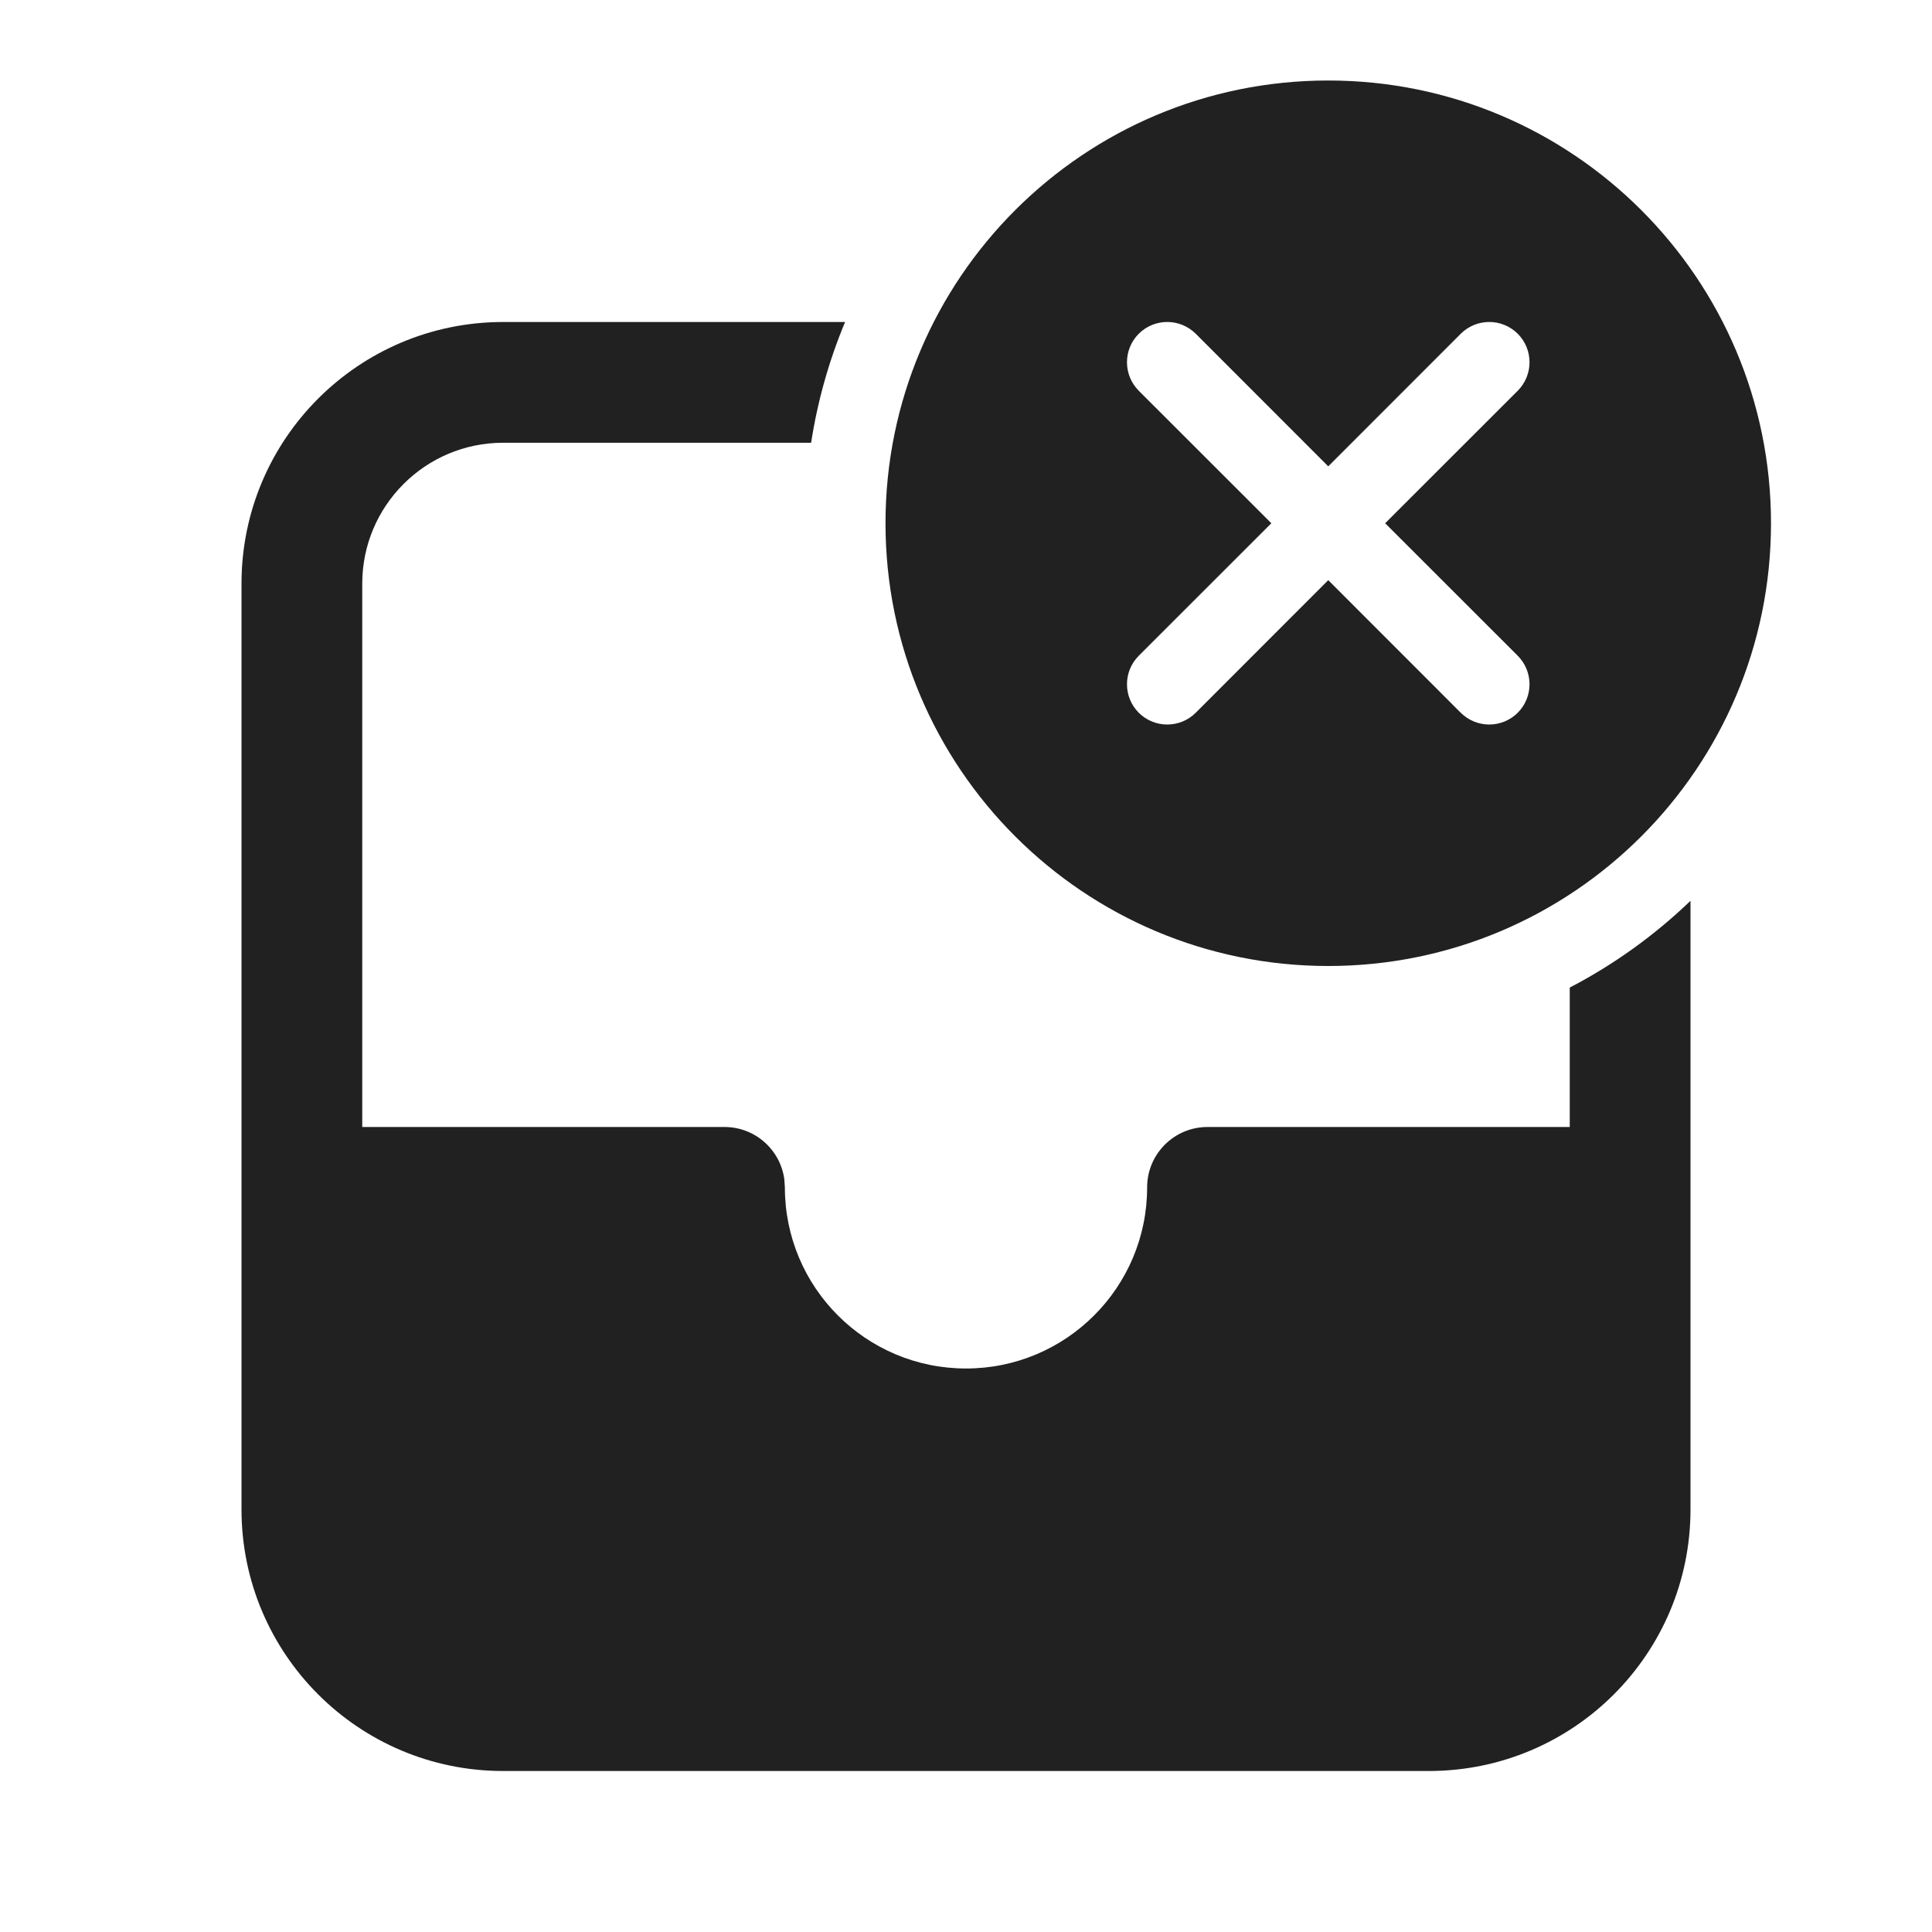 <svg viewBox="0 0 24 24" fill="none" xmlns="http://www.w3.org/2000/svg" height="1em" width="1em">
  <path d="M22 6.5C22 9.538 19.538 12 16.5 12C13.462 12 11 9.538 11 6.5C11 3.462 13.462 1 16.5 1C19.538 1 22 3.462 22 6.5ZM14.854 4.146C14.658 3.951 14.342 3.951 14.146 4.146C13.951 4.342 13.951 4.658 14.146 4.854L15.793 6.5L14.146 8.146C13.951 8.342 13.951 8.658 14.146 8.854C14.342 9.049 14.658 9.049 14.854 8.854L16.5 7.207L18.146 8.854C18.342 9.049 18.658 9.049 18.854 8.854C19.049 8.658 19.049 8.342 18.854 8.146L17.207 6.5L18.854 4.854C19.049 4.658 19.049 4.342 18.854 4.146C18.658 3.951 18.342 3.951 18.146 4.146L16.5 5.793L14.854 4.146ZM19.5 14V12.268C20.051 11.981 20.556 11.617 21 11.19V18.75C21 20.545 19.545 22 17.75 22H6.25C4.455 22 3 20.545 3 18.75V7.25C3 5.455 4.455 4 6.25 4H10.498C10.3 4.474 10.157 4.977 10.076 5.5H6.25C5.284 5.5 4.5 6.284 4.5 7.25V14H9C9.38 14 9.693 14.282 9.743 14.648L9.75 14.75C9.75 15.993 10.757 17 12 17C13.243 17 14.25 15.993 14.25 14.75C14.25 14.336 14.586 14 15 14H19.5Z" fill="#212121"/>
</svg>
